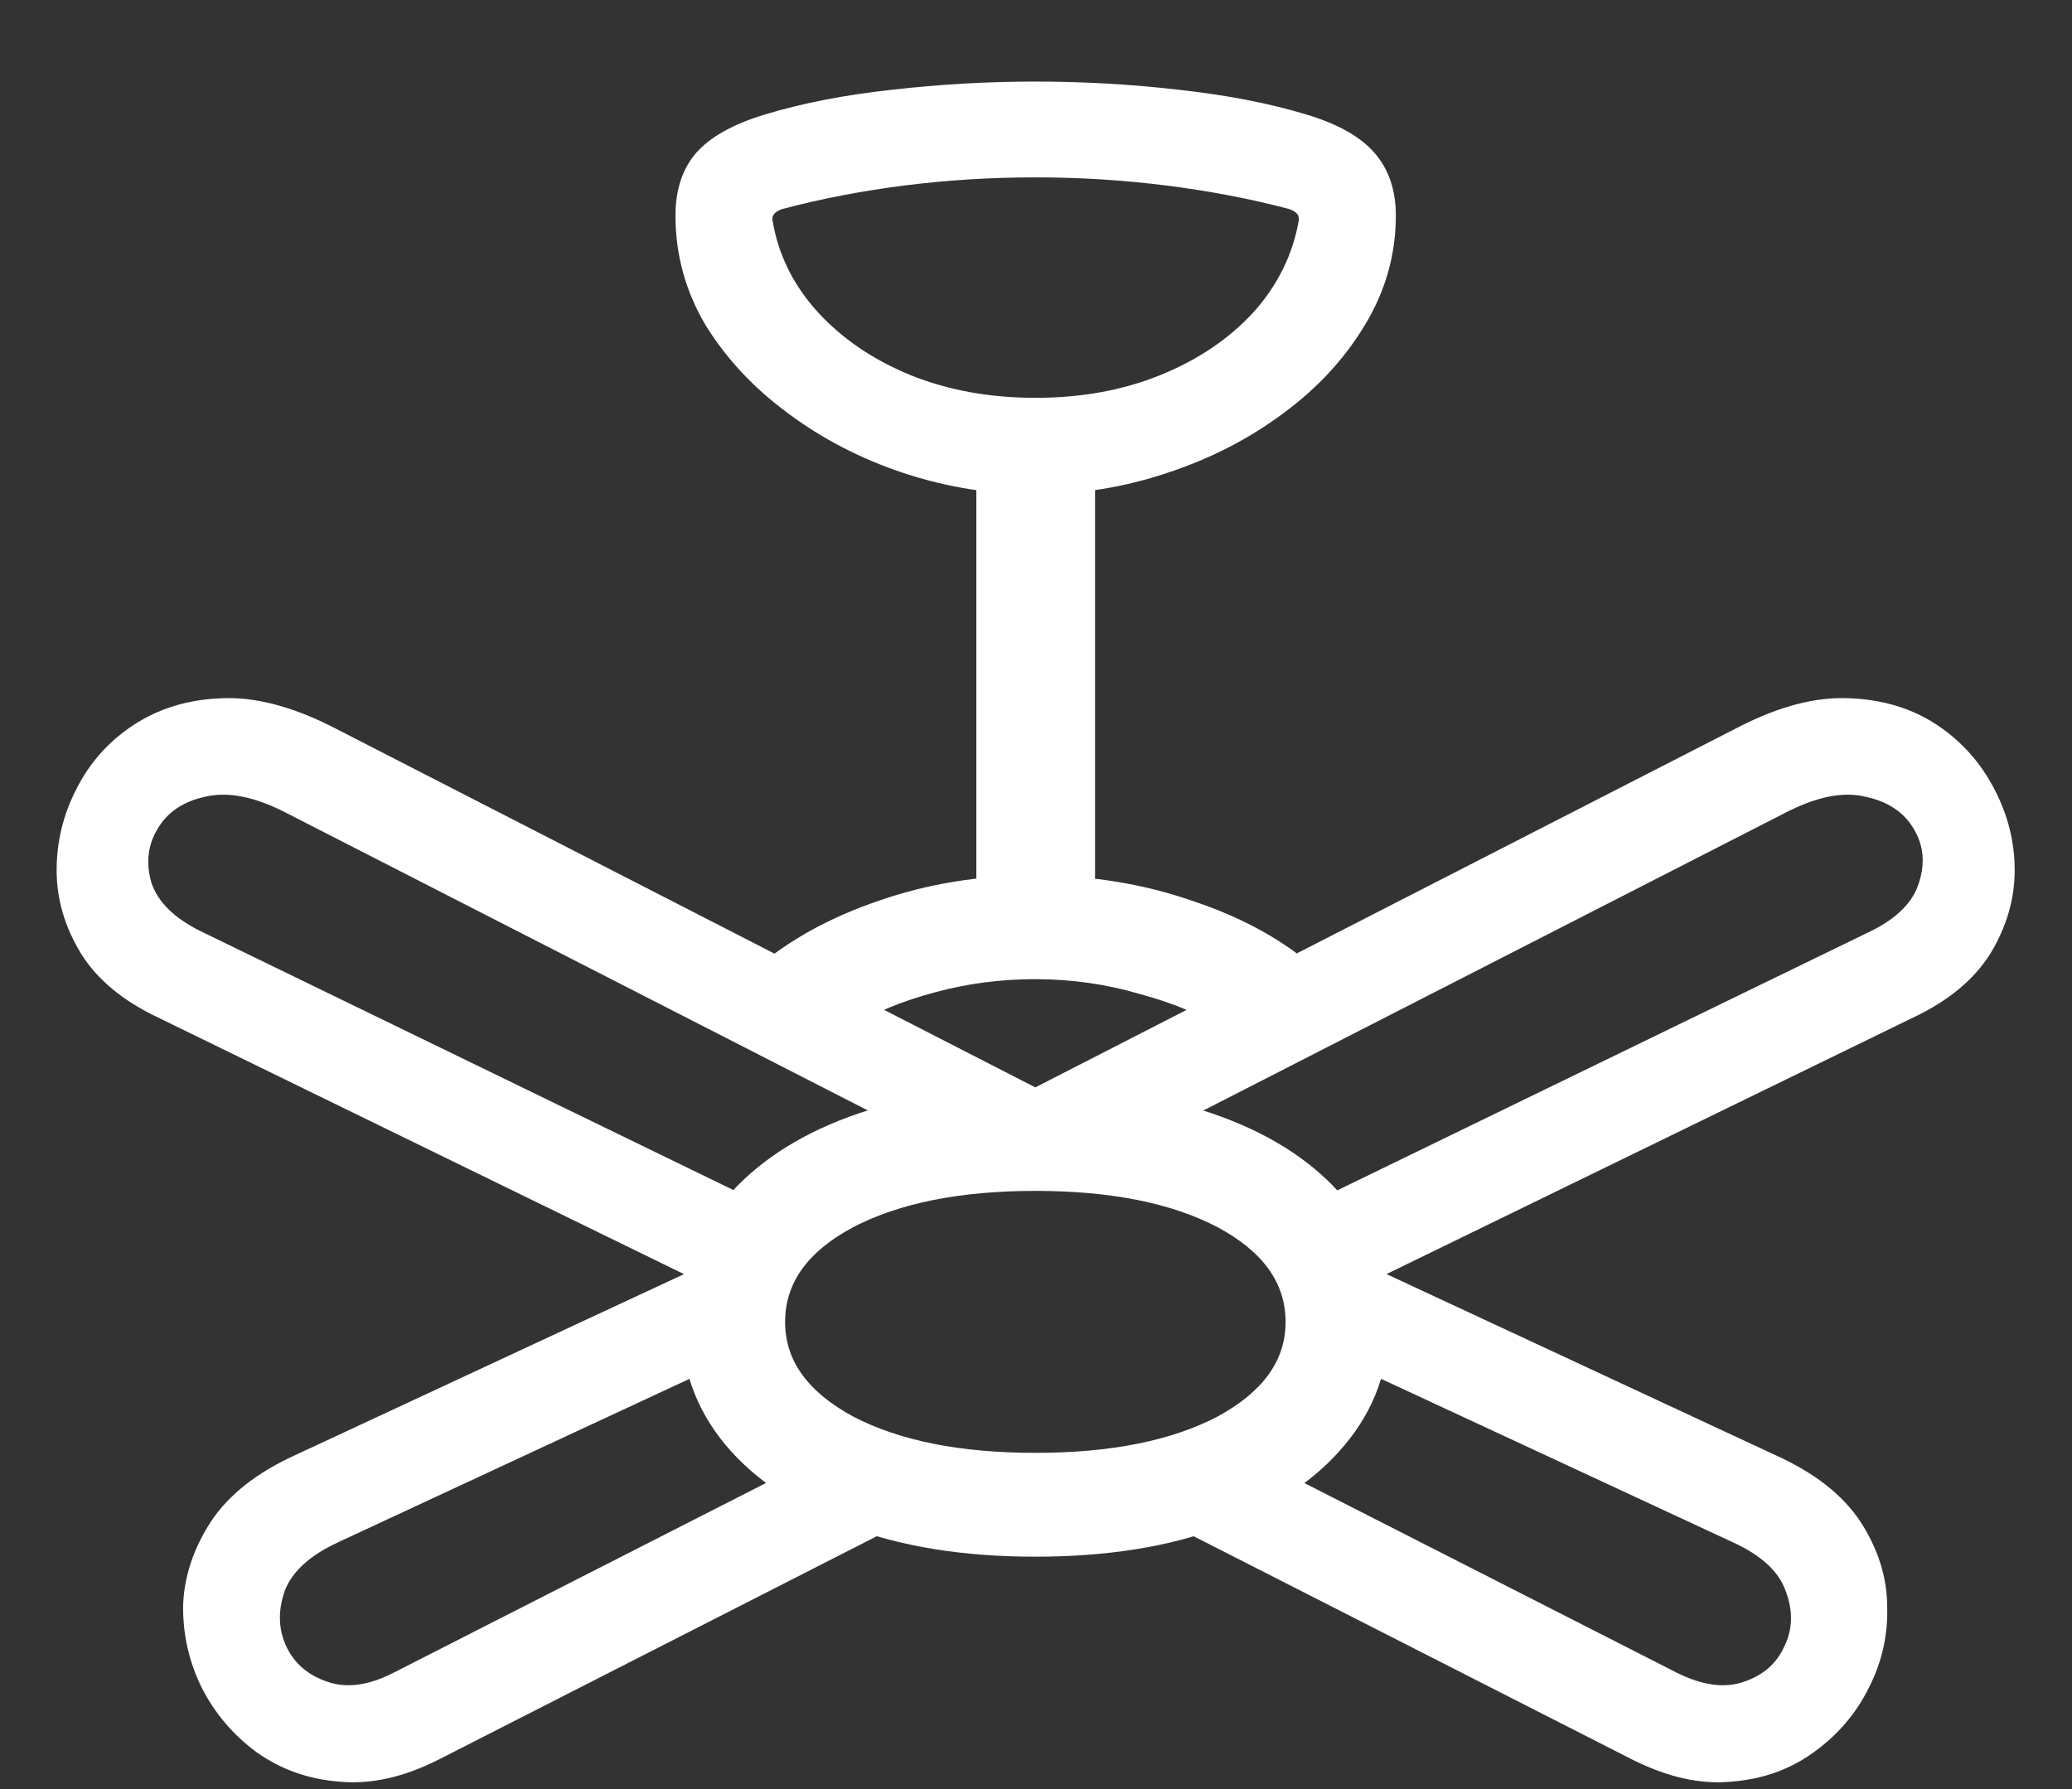 <?xml version="1.0" encoding="UTF-8"?>
<svg xmlns="http://www.w3.org/2000/svg" xmlns:xlink="http://www.w3.org/1999/xlink" width="24" height="20.727" viewBox="0 0 24 20.727" version="1.1">
<rect x="0" y="0" width="24" height="20.727" fill="#333333" stroke="none"/>
<g id="surface1">
<path style=" stroke:none;fill-rule:nonzero;fill:rgb(100%,100%,100%);fill-opacity:1;" d="M 11.992 5.727 C 12.516 5.727 13.023 5.645 13.516 5.48 C 14.016 5.316 14.465 5.086 14.863 4.789 C 15.262 4.496 15.578 4.152 15.809 3.766 C 16.047 3.375 16.168 2.953 16.168 2.496 C 16.168 2.203 16.086 1.961 15.922 1.773 C 15.762 1.586 15.5 1.438 15.137 1.328 C 14.684 1.191 14.184 1.098 13.645 1.039 C 13.105 0.977 12.555 0.945 11.992 0.945 C 11.434 0.945 10.883 0.977 10.34 1.039 C 9.797 1.098 9.305 1.191 8.855 1.328 C 8.492 1.438 8.227 1.586 8.062 1.773 C 7.902 1.961 7.824 2.203 7.824 2.496 C 7.824 2.953 7.941 3.375 8.172 3.766 C 8.41 4.152 8.73 4.496 9.129 4.789 C 9.527 5.086 9.973 5.316 10.465 5.48 C 10.965 5.645 11.473 5.727 11.992 5.727 Z M 11.992 4.609 C 11.469 4.609 10.988 4.523 10.551 4.348 C 10.121 4.172 9.762 3.93 9.477 3.621 C 9.191 3.309 9.016 2.953 8.949 2.559 C 8.941 2.527 8.949 2.504 8.965 2.48 C 8.984 2.457 9.016 2.438 9.059 2.422 C 9.516 2.301 9.988 2.211 10.484 2.148 C 10.977 2.086 11.48 2.055 11.992 2.055 C 12.504 2.055 13.004 2.086 13.5 2.148 C 14 2.211 14.477 2.301 14.934 2.422 C 14.977 2.438 15.008 2.457 15.027 2.48 C 15.043 2.504 15.047 2.527 15.043 2.559 C 14.973 2.953 14.797 3.309 14.516 3.621 C 14.23 3.93 13.871 4.172 13.434 4.348 C 13 4.523 12.52 4.609 11.992 4.609 Z M 11.309 5.047 L 11.309 10.816 L 12.684 10.816 L 12.684 5.047 Z M 11.992 11.344 C 12.41 11.344 12.816 11.402 13.203 11.516 C 13.594 11.621 13.926 11.762 14.199 11.934 L 15.254 11.234 C 14.875 10.898 14.398 10.633 13.824 10.441 C 13.254 10.242 12.645 10.141 11.992 10.141 C 11.348 10.141 10.746 10.238 10.184 10.434 C 9.621 10.625 9.152 10.883 8.77 11.207 L 9.871 11.891 C 10.141 11.723 10.465 11.594 10.832 11.496 C 11.203 11.395 11.59 11.344 11.992 11.344 Z M 11.992 18.035 C 12.816 18.035 13.535 17.922 14.148 17.691 C 14.762 17.465 15.238 17.148 15.578 16.738 C 15.922 16.328 16.09 15.855 16.09 15.316 C 16.09 14.77 15.922 14.297 15.578 13.891 C 15.238 13.484 14.762 13.164 14.148 12.938 C 13.535 12.711 12.816 12.598 11.992 12.598 C 11.172 12.598 10.453 12.711 9.836 12.938 C 9.223 13.164 8.746 13.484 8.402 13.891 C 8.062 14.297 7.891 14.77 7.891 15.316 C 7.891 15.855 8.062 16.328 8.402 16.738 C 8.746 17.148 9.223 17.465 9.836 17.691 C 10.453 17.922 11.172 18.035 11.992 18.035 Z M 11.992 16.832 C 11.121 16.832 10.422 16.691 9.887 16.414 C 9.359 16.129 9.094 15.766 9.094 15.316 C 9.094 14.859 9.359 14.496 9.887 14.215 C 10.422 13.938 11.121 13.797 11.992 13.797 C 12.867 13.797 13.566 13.938 14.098 14.215 C 14.625 14.496 14.891 14.859 14.891 15.316 C 14.891 15.766 14.625 16.129 14.098 16.414 C 13.566 16.691 12.867 16.832 11.992 16.832 Z M 11.992 12.598 L 3.828 8.41 C 3.367 8.18 2.941 8.07 2.559 8.09 C 2.172 8.105 1.832 8.211 1.543 8.402 C 1.258 8.59 1.039 8.836 0.887 9.137 C 0.734 9.434 0.656 9.746 0.656 10.082 C 0.656 10.418 0.75 10.738 0.938 11.047 C 1.125 11.348 1.422 11.594 1.824 11.785 L 8.547 15.066 L 8.797 13.934 L 2.309 10.781 C 2.016 10.633 1.828 10.449 1.754 10.227 C 1.688 10 1.711 9.793 1.824 9.605 C 1.938 9.41 2.121 9.285 2.379 9.23 C 2.641 9.168 2.953 9.23 3.316 9.418 L 10.492 13.09 Z M 8.25 15.852 L 8.25 14.609 L 3.418 16.859 C 2.973 17.062 2.652 17.316 2.445 17.625 C 2.242 17.938 2.133 18.262 2.121 18.598 C 2.117 18.934 2.188 19.25 2.336 19.551 C 2.488 19.852 2.703 20.102 2.973 20.301 C 3.254 20.5 3.57 20.613 3.93 20.641 C 4.293 20.676 4.676 20.59 5.078 20.387 L 10.379 17.684 L 9.289 16.969 L 4.559 19.379 C 4.27 19.527 4.016 19.562 3.793 19.484 C 3.57 19.41 3.41 19.273 3.316 19.074 C 3.223 18.875 3.219 18.66 3.297 18.434 C 3.383 18.207 3.59 18.02 3.91 17.871 Z M 11.992 12.598 L 13.5 13.09 L 20.676 9.418 C 21.039 9.23 21.348 9.168 21.605 9.23 C 21.867 9.285 22.055 9.41 22.168 9.605 C 22.281 9.793 22.301 10 22.227 10.227 C 22.16 10.449 21.977 10.633 21.684 10.781 L 15.195 13.934 L 15.434 15.066 L 22.168 11.785 C 22.57 11.594 22.867 11.348 23.055 11.047 C 23.242 10.738 23.336 10.418 23.336 10.082 C 23.336 9.746 23.254 9.434 23.098 9.137 C 22.941 8.836 22.723 8.59 22.441 8.402 C 22.156 8.211 21.816 8.105 21.426 8.09 C 21.039 8.07 20.621 8.18 20.164 8.41 Z M 15.734 15.852 L 20.078 17.871 C 20.402 18.02 20.605 18.207 20.684 18.434 C 20.77 18.66 20.766 18.875 20.668 19.074 C 20.578 19.273 20.422 19.41 20.199 19.484 C 19.977 19.562 19.719 19.527 19.422 19.379 L 14.691 16.969 L 13.602 17.684 L 18.91 20.387 C 19.316 20.59 19.695 20.676 20.055 20.641 C 20.418 20.613 20.734 20.5 21.008 20.301 C 21.285 20.102 21.5 19.852 21.648 19.551 C 21.801 19.25 21.871 18.934 21.859 18.598 C 21.855 18.262 21.75 17.938 21.547 17.625 C 21.34 17.316 21.016 17.062 20.566 16.859 L 15.734 14.609 Z M 15.734 15.852 "/>
</g>
</svg>
